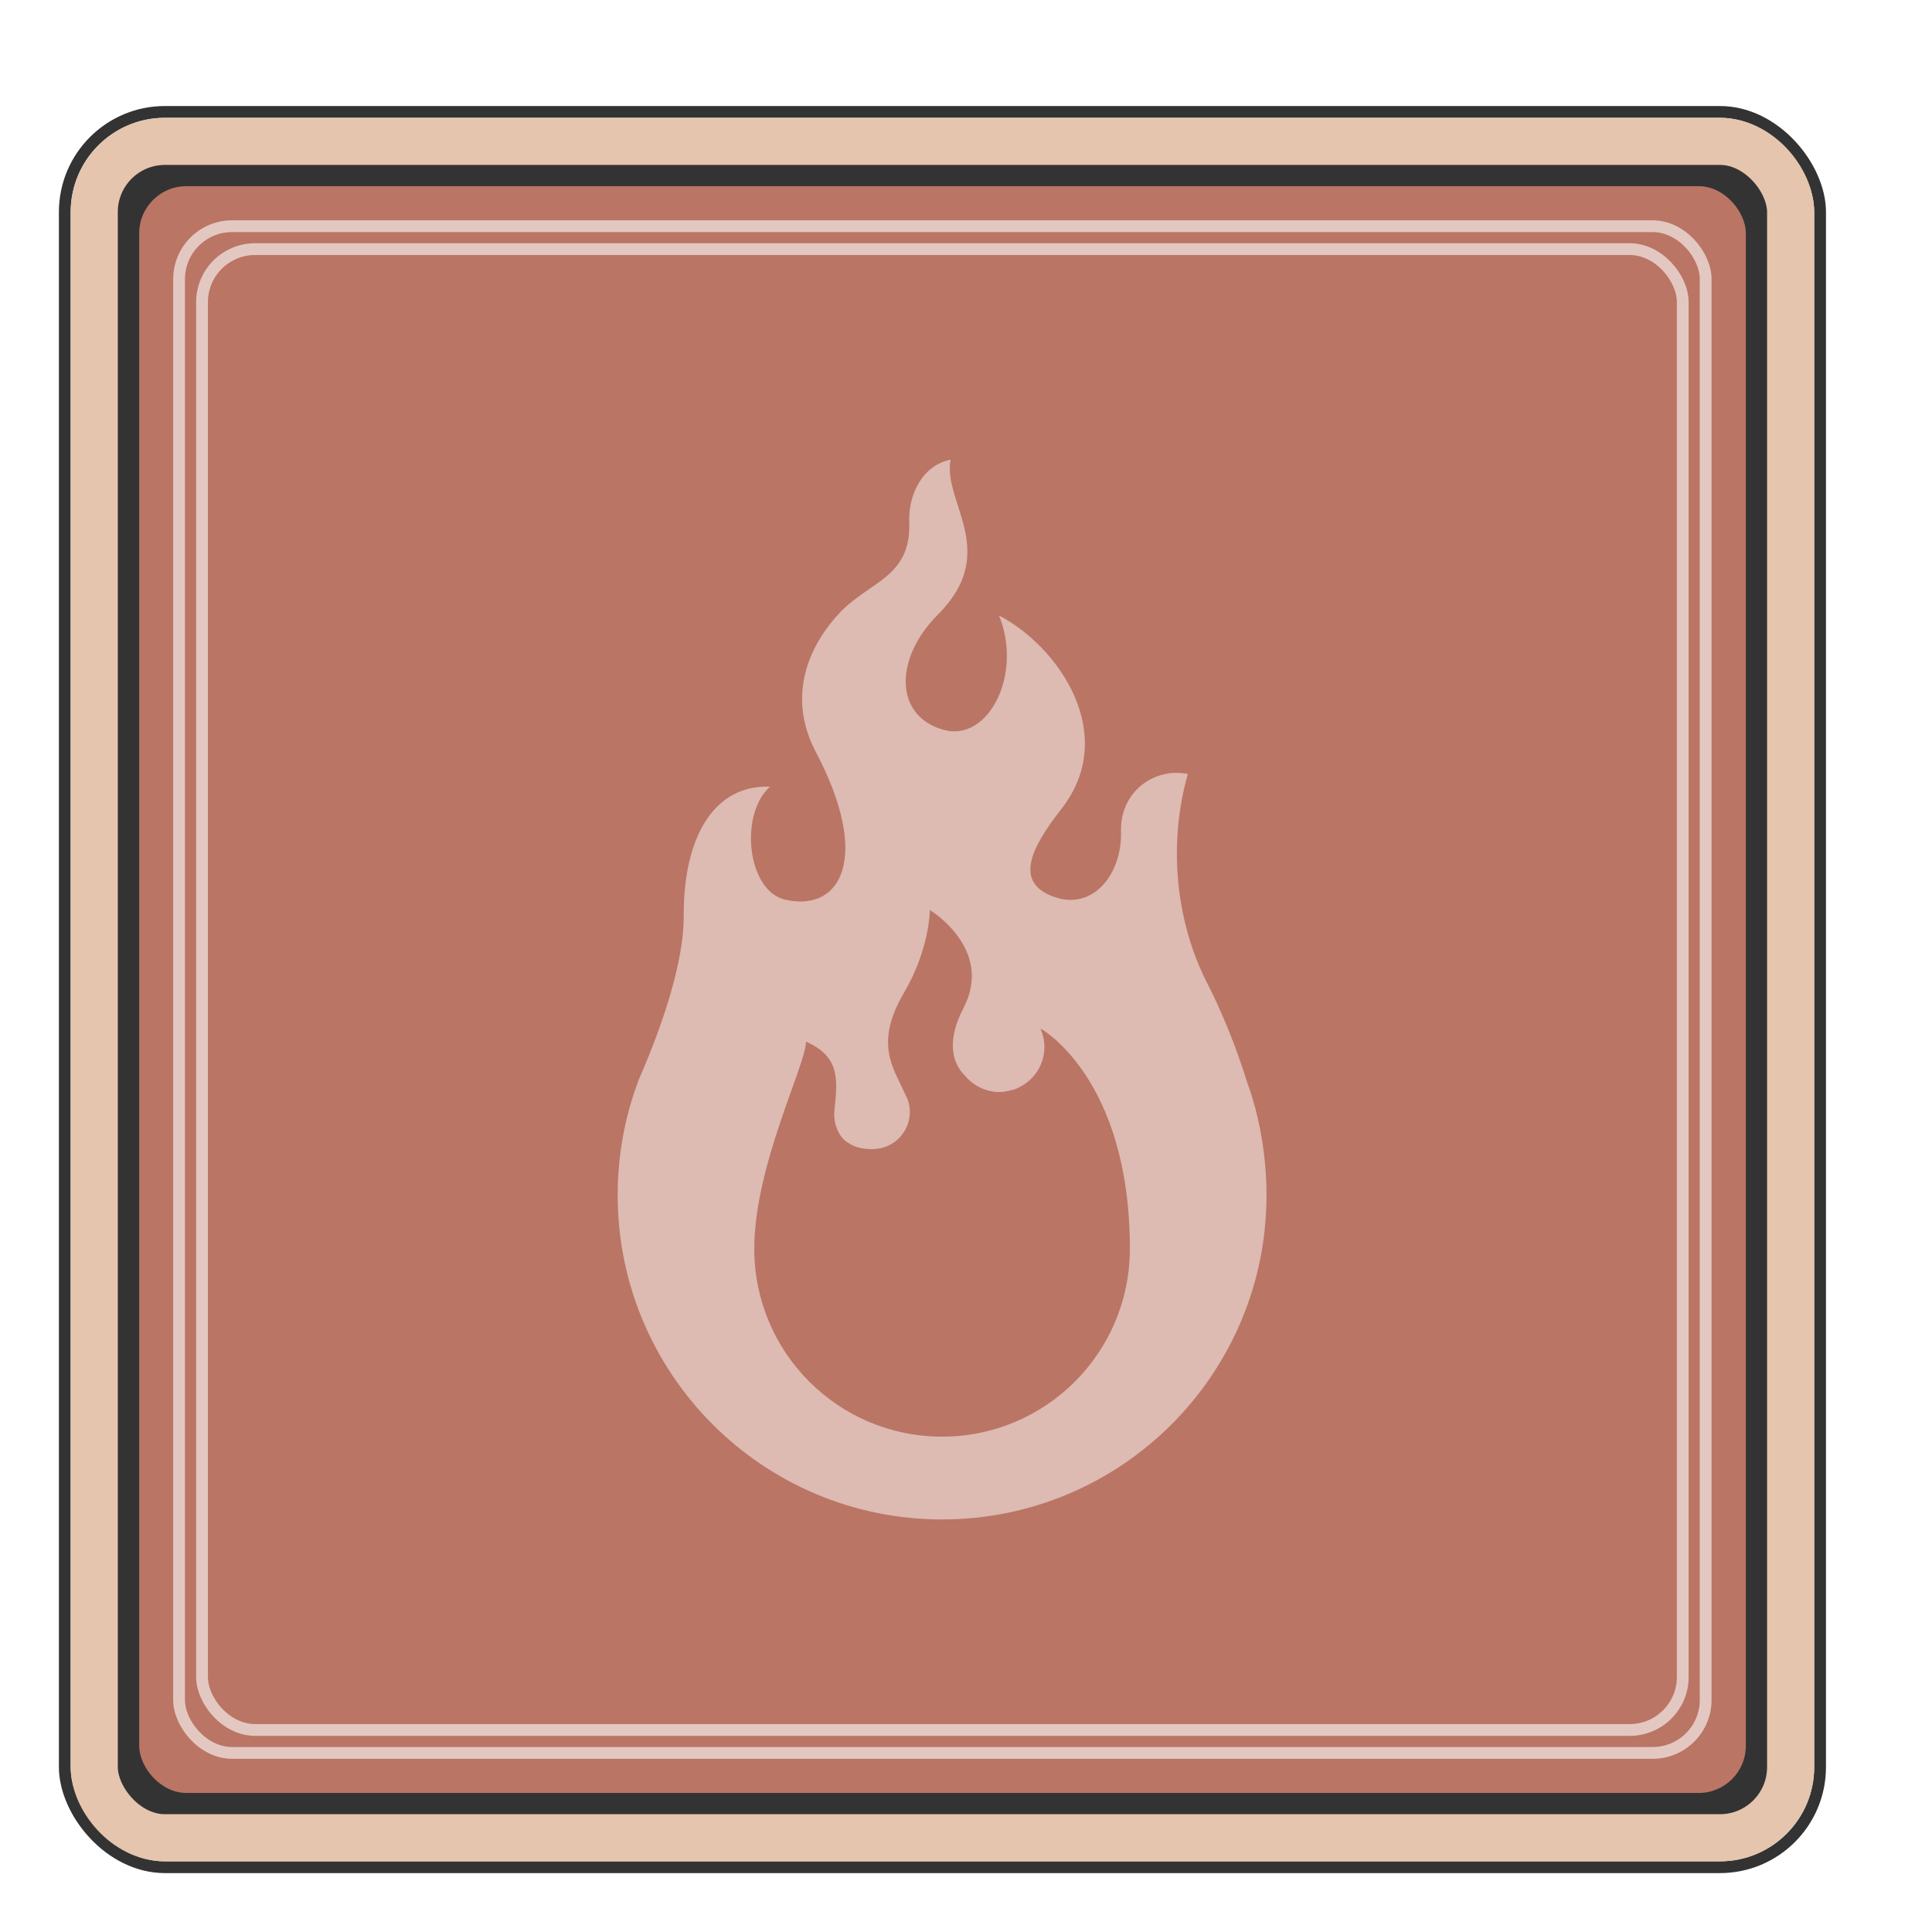 <svg width="82" height="82" viewBox="0 0 82 82" fill="none" xmlns="http://www.w3.org/2000/svg">
<g filter="url(#filter0_d_3470_65776)">
<rect x="6.75" y="0.75" width="74.5" height="74.5" rx="4.25" fill="white" stroke="#333333" stroke-width="0.5"/>
<rect x="8" y="2" width="72" height="72" rx="3" fill="#333333" stroke="#E5C5AD" stroke-width="2"/>
<rect x="9.908" y="3.902" width="68.191" height="68.196" rx="2" fill="#BA7565"/>
<rect x="12.575" y="6.574" width="62.846" height="62.851" rx="2.25" stroke="white" stroke-opacity="0.6" stroke-width="0.5"/>
<rect x="11.6" y="5.6" width="64.794" height="64.799" rx="2.25" stroke="white" stroke-opacity="0.6" stroke-width="0.5"/>
<path d="M56.917 41.885C56.463 40.419 55.841 38.9 55.228 37.706C54.047 35.414 53.487 32.128 54.416 28.852C53.012 28.559 51.531 29.585 51.579 31.297C51.63 33.05 50.437 34.631 48.792 34.084C47.033 33.498 47.711 32.042 49.037 30.351C51.531 27.174 48.921 23.433 46.401 22.123C47.424 24.631 45.943 27.506 44.051 26.977C41.948 26.393 41.948 23.946 43.805 22.089C46.472 19.423 44.002 17.319 44.345 15.51C43.123 15.754 42.547 17.039 42.59 18.14C42.688 20.535 40.875 20.662 39.598 22.053C38.085 23.702 37.511 25.8 38.623 27.908C40.971 32.355 39.727 34.725 37.332 34.187C35.713 33.822 35.362 30.568 36.682 29.388C34.297 29.297 33.001 31.542 33.019 34.872C33.028 36.677 32.249 39.216 31.117 41.811C30.535 43.337 30.216 44.991 30.216 46.722C30.216 54.327 36.38 60.49 43.985 60.49C51.59 60.49 57.755 54.327 57.755 46.722C57.755 45.061 57.457 43.359 56.917 41.885ZM43.985 56.976C39.582 56.976 36.014 53.407 36.014 49.004C36.014 45.471 38.208 41.198 38.208 40.213C39.741 40.869 39.521 41.964 39.413 43.169C39.362 43.72 39.631 44.321 40.015 44.512C40.279 44.712 40.677 44.773 41.034 44.773C41.91 44.773 42.617 44.064 42.617 43.191C42.617 42.911 42.538 42.653 42.412 42.427C41.932 41.336 41.086 40.316 42.371 38.13C43.466 36.268 43.466 34.624 43.466 34.624C43.466 34.624 46.205 36.268 44.891 38.788C44.208 40.096 44.363 41.068 44.955 41.654C45.306 42.074 45.828 42.349 46.418 42.349C46.593 42.349 46.758 42.316 46.92 42.272C46.994 42.259 47.063 42.237 47.129 42.209C47.147 42.2 47.164 42.195 47.181 42.187C47.192 42.181 47.2 42.176 47.211 42.17C47.867 41.868 48.329 41.209 48.329 40.438C48.329 40.173 48.274 39.922 48.176 39.691C48.178 39.675 48.178 39.663 48.178 39.663C48.178 39.663 51.955 41.746 51.955 49.003C51.955 53.407 48.386 56.976 43.985 56.976Z" fill="white" fill-opacity="0.5"/>
</g>
<defs>
<filter id="filter0_d_3470_65776" x="0.5" y="0.5" width="81" height="81" filterUnits="userSpaceOnUse" color-interpolation-filters="sRGB">
<feFlood flood-opacity="0" result="BackgroundImageFix"/>
<feColorMatrix in="SourceAlpha" type="matrix" values="0 0 0 0 0 0 0 0 0 0 0 0 0 0 0 0 0 0 127 0" result="hardAlpha"/>
<feOffset dx="-4" dy="4"/>
<feGaussianBlur stdDeviation="1"/>
<feComposite in2="hardAlpha" operator="out"/>
<feColorMatrix type="matrix" values="0 0 0 0 0 0 0 0 0 0 0 0 0 0 0 0 0 0 0.5 0"/>
<feBlend mode="normal" in2="BackgroundImageFix" result="effect1_dropShadow_3470_65776"/>
<feBlend mode="normal" in="SourceGraphic" in2="effect1_dropShadow_3470_65776" result="shape"/>
</filter>
</defs>
</svg>
